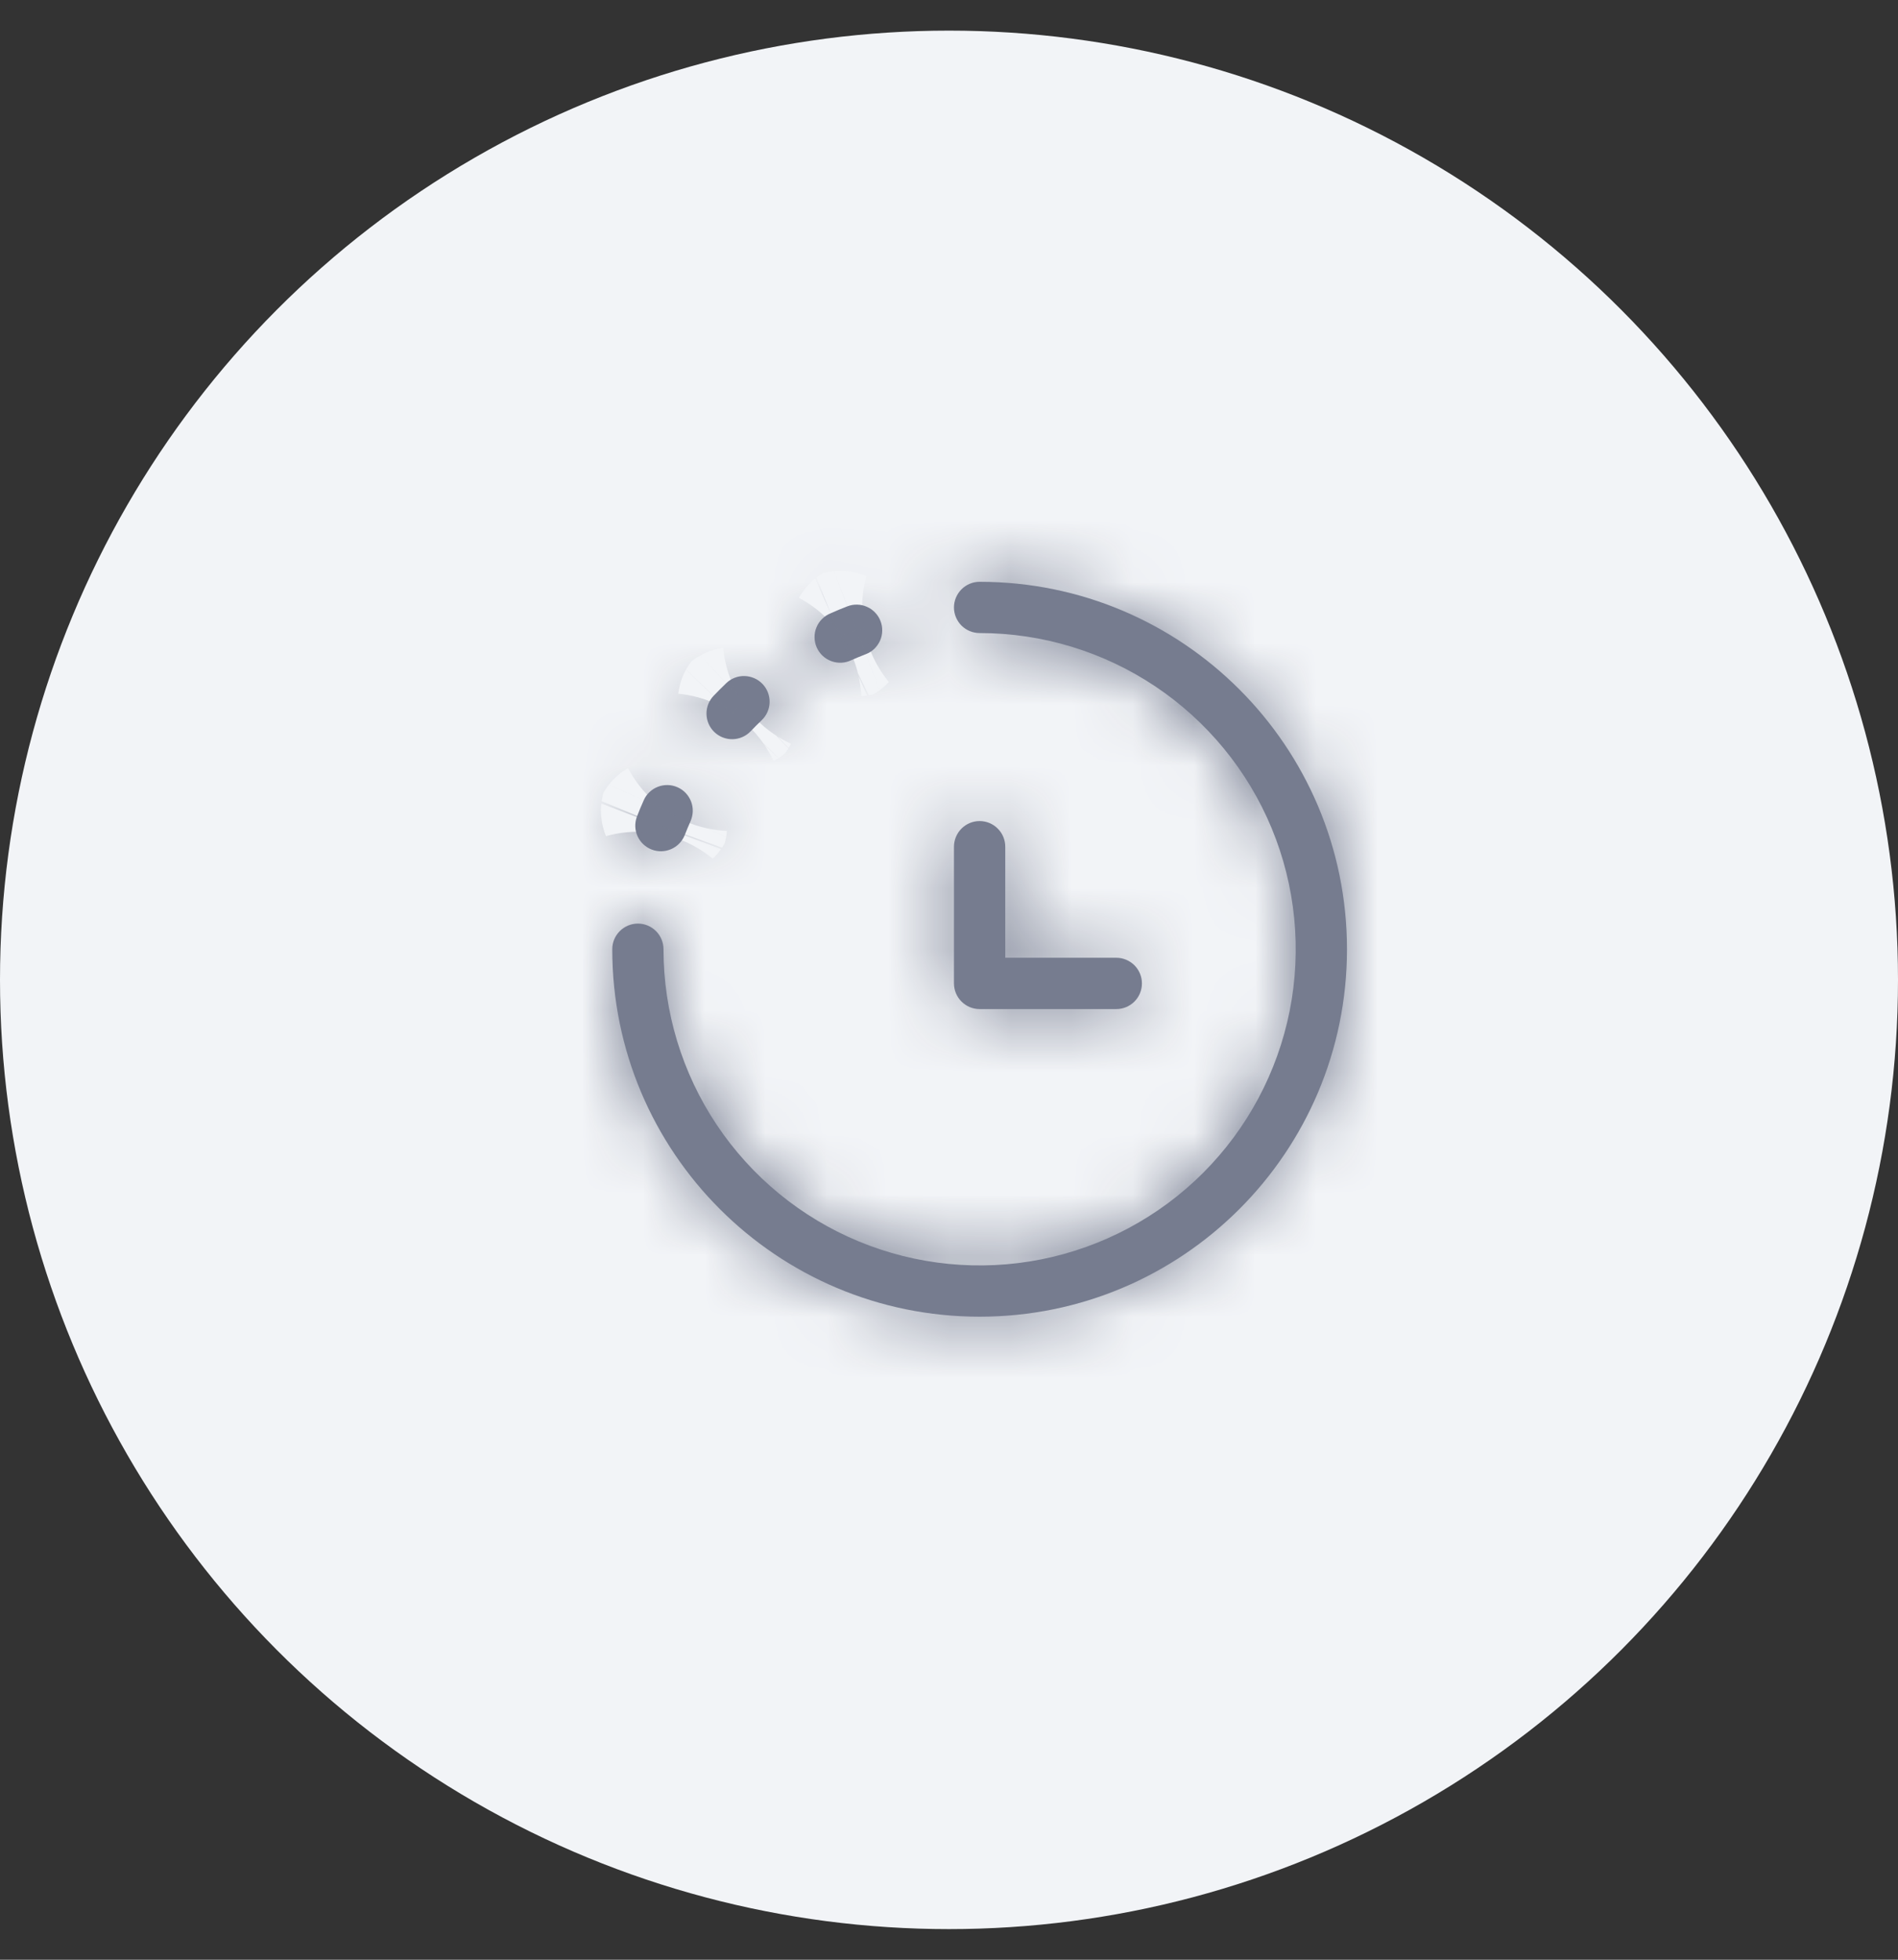 <svg width="31" height="32" viewBox="0 0 31 32" fill="none" xmlns="http://www.w3.org/2000/svg">
<rect x="0" y="0" width="31" height="32" fill="#333333" stroke="none"/>
<circle cx="15.5" cy="16" r="15.5" fill="#F2F4F7"/>
<mask id="path-2-inside-1_691_3248" fill="white">
<path fill-rule="evenodd" clip-rule="evenodd" d="M15.581 9.919C15.581 9.808 15.626 9.701 15.704 9.623C15.783 9.544 15.889 9.5 16 9.5C19.314 9.5 22 12.186 22 15.5C22 18.814 19.314 21.5 16 21.5C12.686 21.5 10 18.814 10 15.5C10 15.389 10.044 15.283 10.123 15.204C10.201 15.126 10.308 15.081 10.419 15.081C10.53 15.081 10.636 15.126 10.715 15.204C10.793 15.283 10.837 15.389 10.837 15.5C10.837 16.521 11.14 17.519 11.707 18.368C12.275 19.217 13.081 19.879 14.024 20.27C14.968 20.661 16.006 20.763 17.007 20.564C18.009 20.364 18.929 19.873 19.651 19.151C20.373 18.429 20.864 17.509 21.064 16.507C21.263 15.506 21.161 14.468 20.77 13.524C20.379 12.581 19.717 11.775 18.868 11.207C18.019 10.64 17.021 10.337 16 10.337C15.889 10.337 15.783 10.293 15.704 10.215C15.626 10.136 15.581 10.03 15.581 9.919ZM16 13.407C16.111 13.407 16.218 13.451 16.296 13.53C16.375 13.608 16.419 13.715 16.419 13.826V15.639H18.233C18.344 15.639 18.45 15.684 18.529 15.762C18.607 15.841 18.651 15.947 18.651 16.058C18.651 16.169 18.607 16.276 18.529 16.354C18.45 16.433 18.344 16.477 18.233 16.477H16C15.889 16.477 15.783 16.433 15.704 16.354C15.626 16.276 15.581 16.169 15.581 16.058V13.826C15.581 13.715 15.626 13.608 15.704 13.53C15.783 13.451 15.889 13.407 16 13.407ZM14.381 10.141C14.401 10.192 14.411 10.247 14.409 10.302C14.408 10.357 14.396 10.411 14.374 10.461C14.351 10.511 14.319 10.557 14.28 10.595C14.24 10.633 14.193 10.662 14.141 10.682C14.062 10.712 13.984 10.745 13.907 10.779C13.856 10.804 13.801 10.818 13.745 10.821C13.689 10.824 13.633 10.816 13.579 10.796C13.527 10.777 13.478 10.748 13.437 10.709C13.396 10.671 13.363 10.624 13.34 10.573C13.317 10.521 13.305 10.466 13.304 10.409C13.303 10.353 13.313 10.297 13.335 10.245C13.356 10.193 13.388 10.145 13.428 10.106C13.468 10.066 13.515 10.035 13.568 10.014C13.657 9.974 13.748 9.936 13.84 9.901C13.891 9.881 13.946 9.871 14.001 9.873C14.056 9.874 14.11 9.886 14.16 9.909C14.211 9.931 14.256 9.963 14.294 10.003C14.332 10.043 14.362 10.089 14.381 10.141ZM12.455 11.169C12.531 11.249 12.573 11.357 12.57 11.468C12.567 11.579 12.521 11.684 12.44 11.761C12.379 11.819 12.319 11.879 12.261 11.94C12.184 12.021 12.079 12.067 11.968 12.07C11.857 12.073 11.749 12.031 11.669 11.955C11.588 11.878 11.542 11.773 11.539 11.662C11.536 11.551 11.578 11.443 11.654 11.363C11.722 11.292 11.792 11.222 11.863 11.154C11.943 11.078 12.05 11.036 12.161 11.039C12.272 11.042 12.378 11.088 12.455 11.169ZM11.066 12.855C11.116 12.877 11.162 12.909 11.2 12.949C11.237 12.989 11.267 13.036 11.287 13.087C11.307 13.139 11.316 13.193 11.315 13.248C11.313 13.303 11.301 13.357 11.279 13.408C11.245 13.485 11.212 13.563 11.182 13.641C11.14 13.742 11.06 13.823 10.96 13.866C10.859 13.909 10.746 13.912 10.644 13.872C10.542 13.833 10.459 13.755 10.414 13.656C10.368 13.556 10.364 13.443 10.401 13.34C10.436 13.248 10.473 13.158 10.514 13.068C10.536 13.017 10.568 12.972 10.608 12.934C10.648 12.896 10.694 12.867 10.746 12.847C10.797 12.827 10.852 12.818 10.907 12.819C10.962 12.82 11.016 12.833 11.066 12.855Z"/>
</mask>
<path fill-rule="evenodd" clip-rule="evenodd" d="M15.581 9.919C15.581 9.808 15.626 9.701 15.704 9.623C15.783 9.544 15.889 9.5 16 9.5C19.314 9.5 22 12.186 22 15.5C22 18.814 19.314 21.5 16 21.5C12.686 21.5 10 18.814 10 15.5C10 15.389 10.044 15.283 10.123 15.204C10.201 15.126 10.308 15.081 10.419 15.081C10.53 15.081 10.636 15.126 10.715 15.204C10.793 15.283 10.837 15.389 10.837 15.5C10.837 16.521 11.14 17.519 11.707 18.368C12.275 19.217 13.081 19.879 14.024 20.27C14.968 20.661 16.006 20.763 17.007 20.564C18.009 20.364 18.929 19.873 19.651 19.151C20.373 18.429 20.864 17.509 21.064 16.507C21.263 15.506 21.161 14.468 20.77 13.524C20.379 12.581 19.717 11.775 18.868 11.207C18.019 10.64 17.021 10.337 16 10.337C15.889 10.337 15.783 10.293 15.704 10.215C15.626 10.136 15.581 10.03 15.581 9.919ZM16 13.407C16.111 13.407 16.218 13.451 16.296 13.53C16.375 13.608 16.419 13.715 16.419 13.826V15.639H18.233C18.344 15.639 18.45 15.684 18.529 15.762C18.607 15.841 18.651 15.947 18.651 16.058C18.651 16.169 18.607 16.276 18.529 16.354C18.45 16.433 18.344 16.477 18.233 16.477H16C15.889 16.477 15.783 16.433 15.704 16.354C15.626 16.276 15.581 16.169 15.581 16.058V13.826C15.581 13.715 15.626 13.608 15.704 13.53C15.783 13.451 15.889 13.407 16 13.407ZM14.381 10.141C14.401 10.192 14.411 10.247 14.409 10.302C14.408 10.357 14.396 10.411 14.374 10.461C14.351 10.511 14.319 10.557 14.28 10.595C14.24 10.633 14.193 10.662 14.141 10.682C14.062 10.712 13.984 10.745 13.907 10.779C13.856 10.804 13.801 10.818 13.745 10.821C13.689 10.824 13.633 10.816 13.579 10.796C13.527 10.777 13.478 10.748 13.437 10.709C13.396 10.671 13.363 10.624 13.34 10.573C13.317 10.521 13.305 10.466 13.304 10.409C13.303 10.353 13.313 10.297 13.335 10.245C13.356 10.193 13.388 10.145 13.428 10.106C13.468 10.066 13.515 10.035 13.568 10.014C13.657 9.974 13.748 9.936 13.84 9.901C13.891 9.881 13.946 9.871 14.001 9.873C14.056 9.874 14.11 9.886 14.16 9.909C14.211 9.931 14.256 9.963 14.294 10.003C14.332 10.043 14.362 10.089 14.381 10.141ZM12.455 11.169C12.531 11.249 12.573 11.357 12.57 11.468C12.567 11.579 12.521 11.684 12.44 11.761C12.379 11.819 12.319 11.879 12.261 11.94C12.184 12.021 12.079 12.067 11.968 12.07C11.857 12.073 11.749 12.031 11.669 11.955C11.588 11.878 11.542 11.773 11.539 11.662C11.536 11.551 11.578 11.443 11.654 11.363C11.722 11.292 11.792 11.222 11.863 11.154C11.943 11.078 12.05 11.036 12.161 11.039C12.272 11.042 12.378 11.088 12.455 11.169ZM11.066 12.855C11.116 12.877 11.162 12.909 11.2 12.949C11.237 12.989 11.267 13.036 11.287 13.087C11.307 13.139 11.316 13.193 11.315 13.248C11.313 13.303 11.301 13.357 11.279 13.408C11.245 13.485 11.212 13.563 11.182 13.641C11.14 13.742 11.06 13.823 10.96 13.866C10.859 13.909 10.746 13.912 10.644 13.872C10.542 13.833 10.459 13.755 10.414 13.656C10.368 13.556 10.364 13.443 10.401 13.34C10.436 13.248 10.473 13.158 10.514 13.068C10.536 13.017 10.568 12.972 10.608 12.934C10.648 12.896 10.694 12.867 10.746 12.847C10.797 12.827 10.852 12.818 10.907 12.819C10.962 12.82 11.016 12.833 11.066 12.855Z" fill="#767C8F"/>
<path d="M16 9.5V8V9.5ZM10.837 15.5H12.337H10.837ZM16 10.337V8.837V10.337ZM16.419 15.639H14.919V17.14H16.419V15.639ZM14.381 10.141L12.982 10.68L12.982 10.681L14.381 10.141ZM14.141 10.682L14.678 12.083L14.681 12.082L14.141 10.682ZM13.907 10.779L13.302 9.406L13.273 9.419L13.245 9.432L13.907 10.779ZM13.568 10.014L14.122 11.408L14.153 11.396L14.183 11.382L13.568 10.014ZM13.84 9.901L14.375 11.302L14.38 11.3L13.84 9.901ZM12.455 11.169L13.541 10.135L13.541 10.134L12.455 11.169ZM12.44 11.761L11.405 10.674L11.404 10.676L12.44 11.761ZM12.261 11.94L13.347 12.975L13.349 12.973L12.261 11.94ZM11.654 11.363L10.573 10.323L10.568 10.328L11.654 11.363ZM11.863 11.154L10.829 10.068L10.823 10.073L11.863 11.154ZM11.066 12.855L10.457 14.226L10.457 14.226L11.066 12.855ZM11.279 13.408L9.908 12.798L9.907 12.801L11.279 13.408ZM11.182 13.641L12.568 14.214L12.575 14.196L12.582 14.178L11.182 13.641ZM10.401 13.34L8.999 12.805L8.994 12.819L8.989 12.832L10.401 13.34ZM10.514 13.068L11.883 13.68L11.884 13.676L10.514 13.068ZM17.081 9.919C17.081 10.205 16.968 10.48 16.765 10.683L14.643 8.562C14.284 8.922 14.081 9.41 14.081 9.919H17.081ZM16.765 10.683C16.562 10.886 16.287 11 16 11V8C15.491 8 15.003 8.202 14.643 8.562L16.765 10.683ZM16 11C18.485 11 20.5 13.015 20.5 15.5H23.5C23.5 11.358 20.142 8 16 8V11ZM20.5 15.5C20.5 17.985 18.485 20 16 20V23C20.142 23 23.5 19.642 23.5 15.5H20.5ZM16 20C13.515 20 11.5 17.985 11.5 15.5H8.5C8.5 19.642 11.858 23 16 23V20ZM11.5 15.5C11.5 15.787 11.386 16.062 11.183 16.265L9.062 14.143C8.702 14.503 8.5 14.991 8.5 15.5H11.5ZM11.183 16.265C10.98 16.468 10.705 16.581 10.419 16.581V13.581C9.91 13.581 9.422 13.784 9.062 14.143L11.183 16.265ZM10.419 16.581C10.132 16.581 9.857 16.468 9.654 16.265L11.775 14.143C11.415 13.784 10.928 13.581 10.419 13.581V16.581ZM9.654 16.265C9.451 16.062 9.337 15.787 9.337 15.5H12.337C12.337 14.991 12.135 14.503 11.775 14.143L9.654 16.265ZM9.337 15.5C9.337 16.818 9.728 18.106 10.46 19.202L12.954 17.535C12.552 16.933 12.337 16.224 12.337 15.5H9.337ZM10.46 19.202C11.192 20.297 12.233 21.151 13.45 21.656L14.598 18.884C13.929 18.607 13.357 18.137 12.954 17.535L10.46 19.202ZM13.45 21.656C14.668 22.16 16.007 22.292 17.3 22.035L16.715 19.092C16.004 19.234 15.268 19.161 14.598 18.884L13.45 21.656ZM17.3 22.035C18.592 21.778 19.779 21.143 20.711 20.211L18.59 18.09C18.078 18.602 17.425 18.951 16.715 19.092L17.3 22.035ZM20.711 20.211C21.643 19.279 22.278 18.092 22.535 16.8L19.592 16.215C19.451 16.925 19.102 17.578 18.59 18.09L20.711 20.211ZM22.535 16.8C22.792 15.507 22.66 14.168 22.156 12.95L19.384 14.098C19.661 14.768 19.734 15.504 19.592 16.215L22.535 16.8ZM22.156 12.95C21.651 11.733 20.797 10.692 19.702 9.96L18.035 12.454C18.637 12.857 19.107 13.429 19.384 14.098L22.156 12.95ZM19.702 9.96C18.606 9.228 17.318 8.837 16 8.837V11.837C16.724 11.837 17.433 12.052 18.035 12.454L19.702 9.96ZM16 8.837C16.287 8.837 16.562 8.951 16.765 9.154L14.643 11.275C15.003 11.635 15.491 11.837 16 11.837V8.837ZM16.765 9.154C16.968 9.357 17.081 9.632 17.081 9.919H14.081C14.081 10.428 14.284 10.915 14.643 11.275L16.765 9.154ZM16 14.907C15.713 14.907 15.438 14.793 15.235 14.59L17.357 12.469C16.997 12.109 16.509 11.907 16 11.907V14.907ZM15.235 14.59C15.033 14.387 14.919 14.112 14.919 13.826H17.919C17.919 13.317 17.716 12.829 17.357 12.469L15.235 14.59ZM14.919 13.826V15.639H17.919V13.826H14.919ZM16.419 17.14H18.233V14.139H16.419V17.14ZM18.233 17.14C17.946 17.14 17.671 17.026 17.468 16.823L19.589 14.701C19.229 14.342 18.741 14.139 18.233 14.139V17.14ZM17.468 16.823C17.265 16.62 17.151 16.345 17.151 16.058H20.151C20.151 15.549 19.949 15.061 19.589 14.701L17.468 16.823ZM17.151 16.058C17.151 15.771 17.265 15.496 17.468 15.293L19.589 17.415C19.949 17.055 20.151 16.567 20.151 16.058H17.151ZM17.468 15.293C17.671 15.091 17.946 14.977 18.233 14.977V17.977C18.741 17.977 19.229 17.775 19.589 17.415L17.468 15.293ZM18.233 14.977H16V17.977H18.233V14.977ZM16 14.977C16.287 14.977 16.562 15.091 16.765 15.293L14.643 17.415C15.003 17.775 15.491 17.977 16 17.977V14.977ZM16.765 15.293C16.968 15.496 17.081 15.771 17.081 16.058H14.081C14.081 16.567 14.284 17.055 14.643 17.415L16.765 15.293ZM17.081 16.058V13.826H14.081V16.058H17.081ZM17.081 13.826C17.081 14.112 16.968 14.387 16.765 14.59L14.643 12.469C14.284 12.829 14.081 13.317 14.081 13.826H17.081ZM16.765 14.59C16.562 14.793 16.287 14.907 16 14.907V11.907C15.491 11.907 15.003 12.109 14.643 12.469L16.765 14.59ZM12.982 10.681C12.931 10.549 12.906 10.407 12.91 10.265L15.909 10.338C15.915 10.086 15.871 9.836 15.781 9.6L12.982 10.681ZM12.91 10.265C12.913 10.123 12.945 9.983 13.002 9.853L15.745 11.069C15.847 10.839 15.903 10.59 15.909 10.338L12.91 10.265ZM13.002 9.853C13.06 9.723 13.143 9.606 13.245 9.508L15.314 11.681C15.496 11.508 15.643 11.3 15.745 11.069L13.002 9.853ZM13.245 9.508C13.348 9.41 13.47 9.334 13.602 9.282L14.681 12.082C14.916 11.991 15.131 11.855 15.314 11.681L13.245 9.508ZM13.605 9.281C13.503 9.321 13.402 9.362 13.302 9.406L14.512 12.151C14.567 12.127 14.622 12.104 14.678 12.083L13.605 9.281ZM13.245 9.432C13.376 9.368 13.518 9.331 13.664 9.323L13.826 12.319C14.084 12.305 14.337 12.239 14.569 12.125L13.245 9.432ZM13.664 9.323C13.809 9.315 13.954 9.337 14.091 9.386L13.068 12.207C13.31 12.295 13.569 12.333 13.826 12.319L13.664 9.323ZM14.091 9.386C14.228 9.436 14.354 9.513 14.46 9.612L12.414 11.806C12.602 11.982 12.825 12.118 13.068 12.207L14.091 9.386ZM14.46 9.612C14.566 9.712 14.652 9.831 14.711 9.964L11.969 11.181C12.073 11.417 12.225 11.63 12.414 11.806L14.46 9.612ZM14.711 9.964C14.77 10.097 14.801 10.241 14.804 10.387L11.804 10.432C11.808 10.69 11.864 10.945 11.969 11.181L14.711 9.964ZM14.804 10.387C14.806 10.532 14.779 10.677 14.724 10.811L11.946 9.678C11.848 9.918 11.8 10.174 11.804 10.432L14.804 10.387ZM14.724 10.811C14.669 10.946 14.587 11.069 14.484 11.171L12.372 9.04C12.188 9.222 12.043 9.439 11.946 9.678L14.724 10.811ZM14.484 11.171C14.38 11.274 14.257 11.354 14.122 11.408L13.013 8.62C12.773 8.716 12.555 8.859 12.372 9.04L14.484 11.171ZM14.183 11.382C14.247 11.353 14.311 11.326 14.375 11.302L13.305 8.499C13.184 8.545 13.067 8.595 12.952 8.646L14.183 11.382ZM14.38 11.3C14.248 11.351 14.106 11.376 13.964 11.372L14.038 8.373C13.786 8.367 13.535 8.411 13.3 8.501L14.38 11.3ZM13.964 11.372C13.822 11.369 13.682 11.337 13.553 11.28L14.768 8.537C14.538 8.435 14.29 8.379 14.038 8.373L13.964 11.372ZM13.553 11.28C13.423 11.222 13.305 11.14 13.207 11.037L15.381 8.969C15.207 8.786 14.999 8.639 14.768 8.537L13.553 11.28ZM13.207 11.037C13.11 10.934 13.033 10.813 12.982 10.68L15.781 9.601C15.691 9.366 15.554 9.151 15.381 8.969L13.207 11.037ZM11.368 12.203C11.17 11.995 11.063 11.717 11.07 11.431L14.069 11.504C14.082 10.996 13.892 10.503 13.541 10.135L11.368 12.203ZM11.07 11.431C11.077 11.144 11.198 10.872 11.405 10.674L13.475 12.847C13.843 12.496 14.057 12.013 14.069 11.504L11.07 11.431ZM11.404 10.676C11.325 10.751 11.248 10.828 11.173 10.907L13.349 12.973C13.39 12.929 13.433 12.887 13.476 12.845L11.404 10.676ZM11.175 10.906C11.372 10.698 11.645 10.578 11.931 10.57L12.005 13.57C12.513 13.557 12.996 13.343 13.347 12.975L11.175 10.906ZM11.931 10.57C12.218 10.563 12.495 10.671 12.703 10.868L10.634 13.041C11.003 13.392 11.496 13.582 12.005 13.57L11.931 10.57ZM12.703 10.868C12.911 11.066 13.031 11.338 13.039 11.625L10.039 11.698C10.052 12.207 10.266 12.69 10.634 13.041L12.703 10.868ZM13.039 11.625C13.046 11.912 12.938 12.189 12.741 12.397L10.568 10.328C10.217 10.697 10.027 11.19 10.039 11.698L13.039 11.625ZM12.736 12.402C12.79 12.345 12.845 12.29 12.902 12.236L10.823 10.073C10.738 10.155 10.655 10.238 10.573 10.323L12.736 12.402ZM12.896 12.241C12.689 12.439 12.411 12.546 12.124 12.539L12.198 9.54C11.69 9.527 11.197 9.717 10.829 10.068L12.896 12.241ZM12.124 12.539C11.84 12.532 11.568 12.413 11.369 12.204L13.541 10.134C13.188 9.764 12.704 9.552 12.198 9.54L12.124 12.539ZM10.457 14.226C10.328 14.168 10.21 14.086 10.112 13.983L12.287 11.916C12.113 11.733 11.905 11.586 11.675 11.484L10.457 14.226ZM10.112 13.983C10.015 13.88 9.938 13.758 9.887 13.626L12.687 12.549C12.596 12.313 12.46 12.098 12.287 11.916L10.112 13.983ZM9.887 13.626C9.836 13.493 9.812 13.352 9.815 13.21L12.814 13.286C12.82 13.034 12.777 12.784 12.687 12.549L9.887 13.626ZM9.815 13.21C9.819 13.068 9.85 12.928 9.908 12.798L12.649 14.017C12.752 13.786 12.808 13.538 12.814 13.286L9.815 13.21ZM9.907 12.801C9.866 12.893 9.823 12.996 9.781 13.105L12.582 14.178C12.601 14.13 12.623 14.076 12.651 14.014L9.907 12.801ZM9.795 13.069C9.903 12.808 10.108 12.599 10.368 12.488L11.552 15.245C12.012 15.047 12.377 14.677 12.568 14.214L9.795 13.069ZM10.368 12.488C10.628 12.377 10.921 12.371 11.184 12.473L10.104 15.272C10.571 15.452 11.091 15.442 11.552 15.245L10.368 12.488ZM11.184 12.473C11.448 12.575 11.661 12.775 11.778 13.032L9.05 14.279C9.258 14.735 9.636 15.091 10.104 15.272L11.184 12.473ZM11.778 13.032C11.896 13.289 11.908 13.582 11.812 13.848L8.989 12.832C8.82 13.304 8.841 13.823 9.05 14.279L11.778 13.032ZM11.802 13.875C11.828 13.809 11.854 13.744 11.883 13.68L9.144 12.455C9.092 12.571 9.044 12.687 8.999 12.805L11.802 13.875ZM11.884 13.676C11.827 13.806 11.744 13.923 11.641 14.021L9.574 11.847C9.391 12.021 9.245 12.229 9.143 12.459L11.884 13.676ZM11.641 14.021C11.538 14.119 11.417 14.196 11.284 14.247L10.207 11.447C9.972 11.537 9.757 11.673 9.574 11.847L11.641 14.021ZM11.284 14.247C11.152 14.298 11.011 14.322 10.869 14.319L10.945 11.319C10.693 11.313 10.442 11.356 10.207 11.447L11.284 14.247ZM10.869 14.319C10.727 14.315 10.587 14.283 10.457 14.226L11.675 11.484C11.445 11.382 11.197 11.326 10.945 11.319L10.869 14.319Z" fill="#767C8F" mask="url(#path-2-inside-1_691_3248)"/>
</svg>

